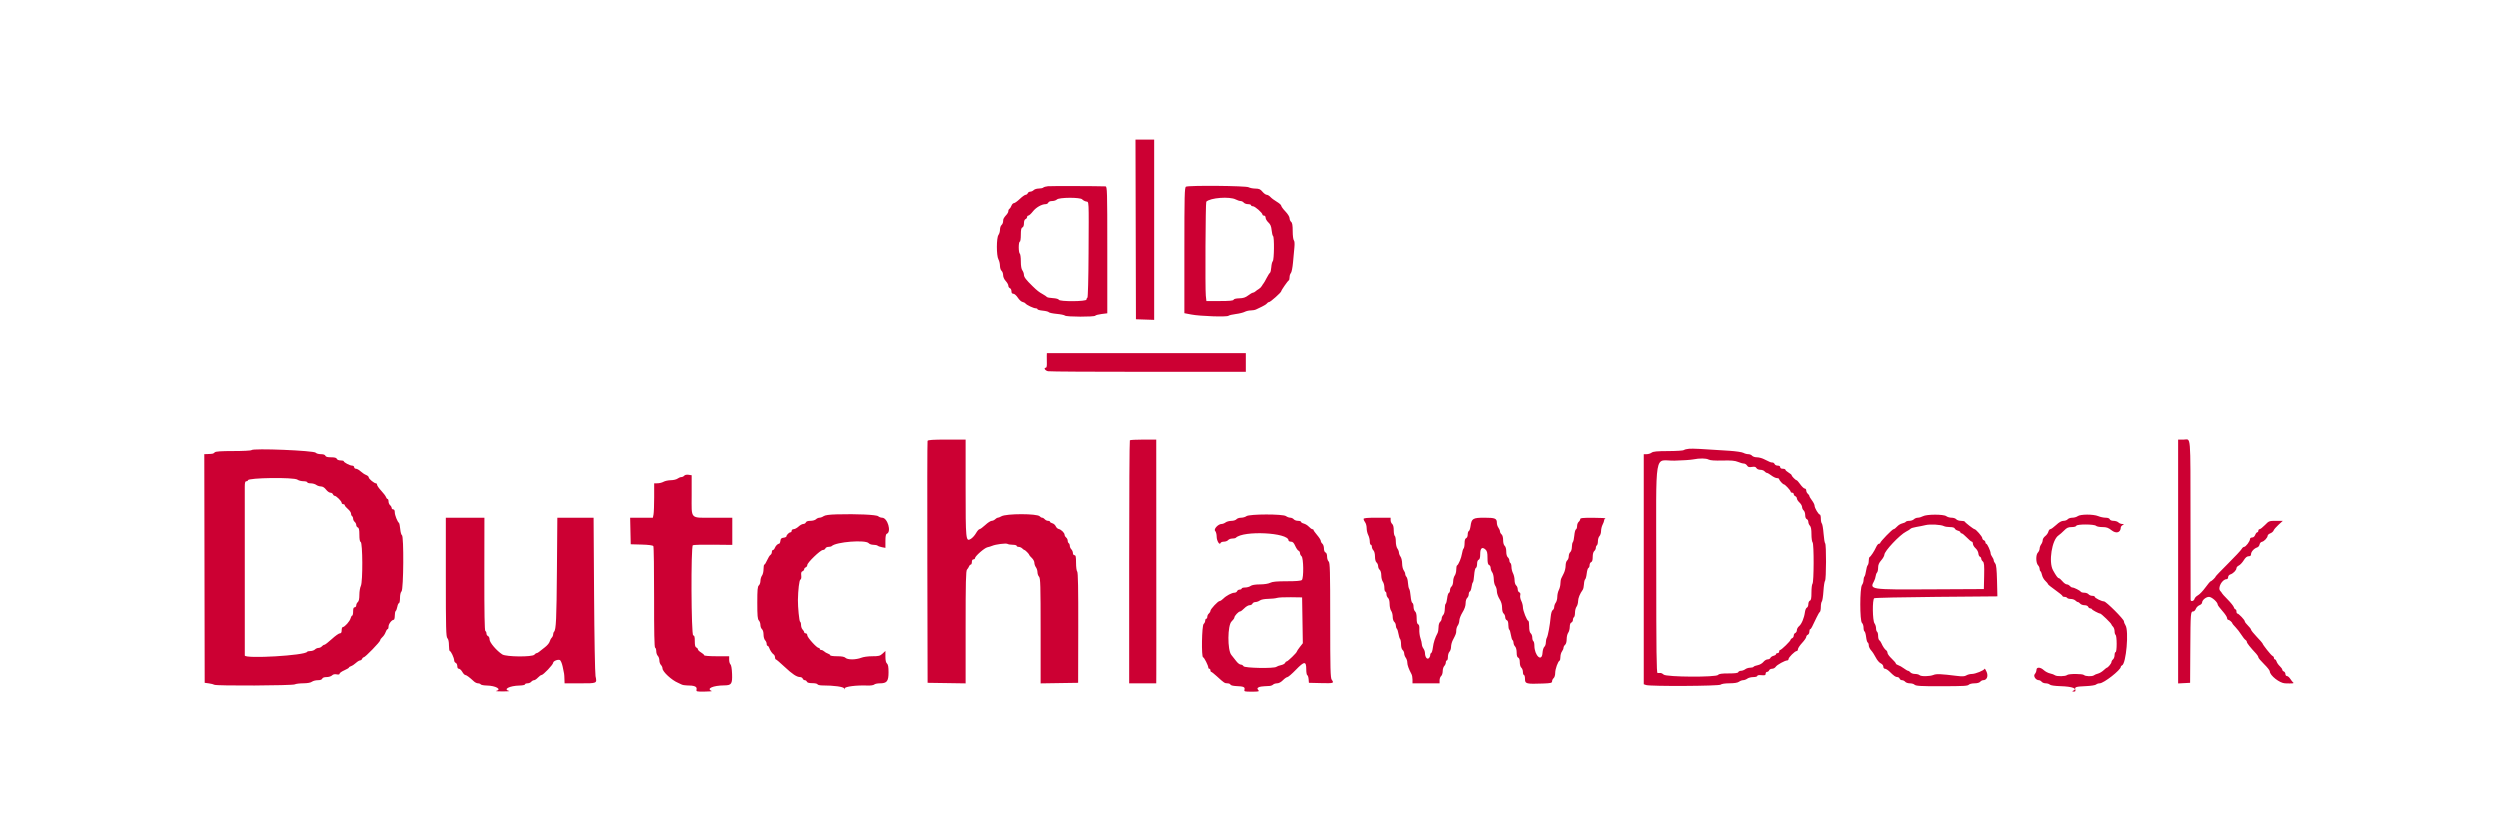 <svg xmlns="http://www.w3.org/2000/svg" viewBox="0, 0, 400,133.025">
    <g id="svgg">
        <path
            fill="#cc0033"
            d="M148.410 70.542 C 148.367 70.656,148.350 79.412,148.374 90.000 L 148.417 109.250 151.458 109.295 L 154.500 109.341 154.500 100.349 C 154.500 93.174,154.544 91.313,154.718 91.137 C 154.837 91.016,154.985 90.785,155.046 90.625 C 155.107 90.465,155.234 90.333,155.328 90.333 C 155.423 90.333,155.500 90.146,155.500 89.917 C 155.500 89.657,155.594 89.500,155.750 89.500 C 155.887 89.500,156.000 89.414,156.000 89.308 C 156.000 88.994,157.504 87.671,157.978 87.569 C 158.219 87.517,158.567 87.410,158.750 87.331 C 159.319 87.087,160.972 86.880,161.200 87.024 C 161.319 87.100,161.698 87.163,162.042 87.164 C 162.385 87.166,162.667 87.242,162.667 87.333 C 162.667 87.425,162.811 87.500,162.988 87.500 C 163.165 87.500,163.422 87.612,163.560 87.750 C 163.697 87.888,163.852 88.000,163.905 88.000 C 164.035 88.000,164.667 88.641,164.667 88.773 C 164.667 88.831,164.854 89.052,165.083 89.265 C 165.313 89.477,165.500 89.827,165.500 90.044 C 165.500 90.260,165.610 90.582,165.745 90.760 C 165.879 90.938,165.992 91.295,165.995 91.554 C 165.998 91.812,166.112 92.136,166.250 92.274 C 166.466 92.489,166.500 93.680,166.500 100.932 L 166.500 109.341 169.500 109.295 L 172.501 109.250 172.520 100.444 C 172.533 94.161,172.486 91.586,172.353 91.453 C 172.250 91.350,172.167 90.724,172.167 90.050 C 172.167 89.080,172.116 88.833,171.917 88.833 C 171.775 88.833,171.667 88.684,171.667 88.488 C 171.667 88.298,171.554 88.030,171.417 87.893 C 171.279 87.755,171.167 87.503,171.167 87.331 C 171.167 87.160,171.092 86.973,171.000 86.917 C 170.908 86.860,170.833 86.677,170.833 86.511 C 170.833 86.344,170.721 86.114,170.583 86.000 C 170.446 85.886,170.333 85.689,170.333 85.563 C 170.333 85.258,169.775 84.712,169.390 84.639 C 169.221 84.607,169.008 84.410,168.917 84.200 C 168.825 83.991,168.581 83.777,168.375 83.725 C 168.169 83.673,168.000 83.564,168.000 83.482 C 168.000 83.400,167.859 83.333,167.687 83.333 C 167.515 83.333,167.281 83.221,167.167 83.083 C 167.053 82.946,166.865 82.833,166.750 82.833 C 166.635 82.833,166.459 82.734,166.358 82.613 C 165.979 82.157,160.975 82.155,160.214 82.612 C 160.011 82.734,159.762 82.833,159.661 82.833 C 159.559 82.833,159.364 82.946,159.226 83.083 C 159.089 83.221,158.838 83.333,158.669 83.333 C 158.500 83.333,158.040 83.633,157.646 84.000 C 157.253 84.367,156.839 84.667,156.726 84.667 C 156.614 84.667,156.359 84.955,156.162 85.307 C 155.964 85.659,155.584 86.076,155.317 86.233 C 154.528 86.699,154.500 86.413,154.500 77.989 L 154.500 70.333 151.495 70.333 C 149.244 70.333,148.470 70.386,148.410 70.542 M40.239 72.018 C 40.188 72.100,38.891 72.167,37.357 72.167 C 35.347 72.167,34.508 72.225,34.358 72.375 C 34.128 72.605,34.084 72.616,33.260 72.646 L 32.686 72.667 32.718 90.958 L 32.750 109.250 33.417 109.339 C 33.783 109.388,34.181 109.489,34.301 109.563 C 34.620 109.761,46.792 109.700,47.168 109.499 C 47.338 109.408,47.952 109.331,48.531 109.328 C 49.191 109.325,49.704 109.231,49.907 109.078 C 50.085 108.943,50.508 108.833,50.847 108.833 C 51.242 108.833,51.499 108.743,51.560 108.583 C 51.621 108.425,51.877 108.333,52.257 108.333 C 52.587 108.333,52.977 108.214,53.123 108.068 C 53.298 107.892,53.547 107.834,53.861 107.897 C 54.174 107.960,54.334 107.923,54.335 107.787 C 54.336 107.675,54.673 107.435,55.085 107.254 C 55.497 107.073,55.833 106.872,55.833 106.807 C 55.833 106.742,55.986 106.641,56.172 106.582 C 56.358 106.523,56.707 106.292,56.946 106.070 C 57.186 105.848,57.486 105.667,57.613 105.667 C 57.740 105.667,57.887 105.554,57.940 105.417 C 57.992 105.279,58.108 105.167,58.197 105.167 C 58.432 105.167,60.833 102.689,60.833 102.446 C 60.833 102.333,60.989 102.108,61.178 101.945 C 61.368 101.783,61.600 101.429,61.695 101.158 C 61.789 100.888,61.934 100.667,62.016 100.667 C 62.099 100.667,62.167 100.479,62.167 100.250 C 62.167 99.836,62.681 99.167,63.000 99.167 C 63.092 99.167,63.167 98.871,63.167 98.510 C 63.167 98.149,63.233 97.812,63.314 97.762 C 63.396 97.711,63.512 97.407,63.572 97.085 C 63.632 96.763,63.753 96.500,63.841 96.500 C 63.928 96.500,64.000 96.130,64.000 95.679 C 64.000 95.171,64.095 94.762,64.250 94.607 C 64.571 94.287,64.630 85.738,64.312 85.632 C 64.209 85.597,64.086 85.160,64.039 84.660 C 63.992 84.159,63.902 83.712,63.839 83.667 C 63.589 83.485,63.167 82.422,63.167 81.974 C 63.167 81.664,63.080 81.500,62.917 81.500 C 62.779 81.500,62.667 81.397,62.667 81.270 C 62.667 81.144,62.554 80.947,62.417 80.833 C 62.279 80.719,62.167 80.448,62.167 80.230 C 62.167 80.012,62.097 79.833,62.011 79.833 C 61.926 79.833,61.813 79.699,61.761 79.534 C 61.708 79.369,61.366 78.913,60.999 78.520 C 60.633 78.127,60.333 77.699,60.333 77.569 C 60.333 77.440,60.255 77.333,60.160 77.333 C 59.870 77.333,59.000 76.619,59.000 76.381 C 59.000 76.259,58.810 76.086,58.579 75.998 C 58.347 75.910,57.954 75.649,57.705 75.419 C 57.457 75.189,57.121 75.000,56.960 75.000 C 56.799 75.000,56.667 74.887,56.667 74.750 C 56.667 74.612,56.523 74.500,56.347 74.500 C 55.986 74.500,55.003 73.983,55.001 73.792 C 55.000 73.723,54.773 73.667,54.495 73.667 C 54.199 73.667,53.950 73.563,53.894 73.417 C 53.826 73.241,53.553 73.167,52.977 73.167 C 52.401 73.167,52.128 73.092,52.060 72.917 C 51.998 72.756,51.741 72.667,51.336 72.667 C 50.990 72.667,50.620 72.561,50.513 72.432 C 50.225 72.086,40.441 71.691,40.239 72.018 M109.476 76.112 C 109.375 76.234,109.166 76.333,109.011 76.333 C 108.857 76.333,108.585 76.443,108.407 76.578 C 108.229 76.713,107.746 76.828,107.333 76.834 C 106.921 76.840,106.396 76.952,106.167 77.083 C 105.938 77.214,105.506 77.324,105.208 77.327 L 104.667 77.333 104.667 79.563 C 104.667 80.789,104.620 82.026,104.563 82.313 L 104.458 82.833 102.641 82.833 L 100.823 82.833 100.870 84.958 L 100.917 87.083 102.661 87.131 C 103.796 87.162,104.451 87.250,104.536 87.381 C 104.609 87.492,104.662 91.182,104.655 95.579 C 104.646 101.136,104.697 103.593,104.821 103.635 C 104.920 103.668,105.000 103.919,105.000 104.192 C 105.000 104.466,105.112 104.803,105.250 104.940 C 105.388 105.078,105.500 105.405,105.500 105.667 C 105.500 105.929,105.612 106.255,105.750 106.393 C 105.888 106.530,106.000 106.780,106.000 106.948 C 106.000 107.471,107.485 108.841,108.500 109.256 C 108.638 109.312,108.880 109.427,109.039 109.512 C 109.199 109.597,109.583 109.667,109.894 109.667 C 111.077 109.667,111.537 109.845,111.455 110.274 C 111.381 110.661,111.398 110.666,112.731 110.654 C 113.475 110.646,113.990 110.603,113.875 110.556 C 112.945 110.181,114.087 109.675,115.898 109.661 C 117.033 109.653,117.188 109.423,117.132 107.838 C 117.102 107.003,117.002 106.404,116.875 106.299 C 116.760 106.204,116.667 105.873,116.667 105.563 L 116.667 105.000 114.667 105.000 C 113.524 105.000,112.667 104.933,112.667 104.843 C 112.667 104.756,112.442 104.553,112.167 104.390 C 111.892 104.228,111.667 104.006,111.667 103.899 C 111.667 103.791,111.554 103.659,111.417 103.606 C 111.236 103.537,111.167 103.254,111.167 102.589 C 111.167 101.880,111.109 101.667,110.917 101.667 C 110.592 101.667,110.532 87.436,110.856 87.236 C 110.961 87.171,112.423 87.133,114.106 87.152 L 117.167 87.184 117.167 85.009 L 117.167 82.833 114.117 82.833 C 110.323 82.833,110.667 83.191,110.667 79.236 L 110.667 76.038 110.164 75.964 C 109.866 75.920,109.585 75.981,109.476 76.112 M47.593 76.745 C 47.771 76.879,48.198 76.992,48.542 76.995 C 48.885 76.998,49.167 77.075,49.167 77.167 C 49.167 77.258,49.415 77.333,49.718 77.333 C 50.021 77.333,50.415 77.443,50.593 77.578 C 50.771 77.713,51.112 77.825,51.350 77.828 C 51.631 77.831,51.918 78.009,52.167 78.333 C 52.377 78.608,52.691 78.833,52.863 78.833 C 53.036 78.833,53.220 78.946,53.273 79.083 C 53.326 79.221,53.451 79.333,53.550 79.333 C 53.811 79.333,54.667 80.188,54.667 80.448 C 54.667 80.568,54.779 80.667,54.917 80.667 C 55.054 80.667,55.167 80.747,55.167 80.844 C 55.167 80.942,55.392 81.211,55.667 81.442 C 55.942 81.674,56.167 82.002,56.167 82.172 C 56.167 82.341,56.242 82.527,56.333 82.583 C 56.425 82.640,56.500 82.823,56.500 82.989 C 56.500 83.156,56.612 83.386,56.750 83.500 C 56.887 83.614,57.000 83.840,57.000 84.003 C 57.000 84.165,57.112 84.341,57.250 84.394 C 57.436 84.465,57.500 84.763,57.500 85.564 C 57.500 86.276,57.570 86.662,57.708 86.708 C 58.034 86.817,58.062 93.083,57.740 93.734 C 57.608 94.000,57.500 94.647,57.500 95.172 C 57.500 95.817,57.419 96.193,57.250 96.333 C 57.112 96.447,57.000 96.682,57.000 96.854 C 57.000 97.026,56.887 97.167,56.750 97.167 C 56.569 97.167,56.500 97.352,56.500 97.833 C 56.500 98.200,56.433 98.500,56.351 98.500 C 56.270 98.500,56.153 98.697,56.093 98.938 C 55.976 99.404,55.146 100.333,54.846 100.333 C 54.747 100.333,54.667 100.558,54.667 100.833 C 54.667 101.198,54.588 101.334,54.375 101.335 C 54.215 101.335,53.635 101.748,53.087 102.251 C 52.539 102.755,52.004 103.167,51.899 103.167 C 51.794 103.167,51.614 103.279,51.500 103.417 C 51.386 103.554,51.146 103.667,50.968 103.667 C 50.789 103.667,50.530 103.779,50.393 103.917 C 50.255 104.054,49.929 104.167,49.669 104.167 C 49.408 104.167,49.169 104.223,49.139 104.292 C 48.880 104.874,39.167 105.442,39.167 104.875 C 39.164 102.520,39.162 78.482,39.164 77.875 C 39.166 77.210,39.227 77.000,39.417 77.000 C 39.554 77.000,39.667 76.930,39.667 76.846 C 39.667 76.432,47.055 76.338,47.593 76.745 M133.853 82.298 C 132.670 82.330,132.012 82.423,131.774 82.589 C 131.583 82.724,131.287 82.833,131.118 82.833 C 130.948 82.833,130.697 82.946,130.560 83.083 C 130.422 83.221,130.023 83.333,129.673 83.333 C 129.260 83.333,129.002 83.421,128.940 83.583 C 128.887 83.721,128.702 83.833,128.530 83.833 C 128.357 83.833,128.013 84.021,127.766 84.250 C 127.518 84.479,127.170 84.667,126.991 84.667 C 126.813 84.667,126.667 84.779,126.667 84.917 C 126.667 85.054,126.586 85.167,126.488 85.167 C 126.263 85.167,125.833 85.589,125.833 85.810 C 125.833 85.902,125.627 86.002,125.375 86.031 C 125.015 86.072,124.905 86.182,124.864 86.542 C 124.835 86.794,124.736 87.000,124.644 87.000 C 124.425 87.000,124.093 87.341,123.954 87.708 C 123.893 87.869,123.766 88.000,123.672 88.000 C 123.577 88.000,123.500 88.146,123.500 88.325 C 123.500 88.504,123.399 88.710,123.276 88.783 C 123.153 88.857,122.914 89.235,122.744 89.625 C 122.575 90.015,122.375 90.333,122.301 90.333 C 122.227 90.333,122.167 90.656,122.167 91.051 C 122.167 91.446,122.057 91.915,121.922 92.093 C 121.787 92.271,121.675 92.651,121.672 92.938 C 121.669 93.225,121.554 93.553,121.417 93.667 C 121.214 93.835,121.167 94.364,121.167 96.449 C 121.167 98.515,121.216 99.073,121.417 99.274 C 121.554 99.411,121.667 99.734,121.667 99.991 C 121.667 100.249,121.779 100.553,121.917 100.667 C 122.062 100.787,122.167 101.151,122.167 101.532 C 122.167 101.895,122.279 102.303,122.417 102.440 C 122.554 102.578,122.667 102.835,122.667 103.012 C 122.667 103.189,122.733 103.333,122.814 103.333 C 122.895 103.333,123.005 103.465,123.059 103.625 C 123.198 104.040,123.548 104.561,123.792 104.717 C 123.906 104.790,124.000 104.996,124.000 105.175 C 124.000 105.354,124.059 105.500,124.132 105.500 C 124.205 105.500,124.823 106.026,125.507 106.670 C 126.785 107.873,127.484 108.333,128.031 108.333 C 128.203 108.333,128.387 108.446,128.440 108.583 C 128.492 108.721,128.642 108.833,128.773 108.833 C 128.904 108.833,129.051 108.940,129.101 109.069 C 129.161 109.226,129.452 109.306,129.966 109.306 C 130.392 109.306,130.768 109.387,130.801 109.486 C 130.834 109.585,131.174 109.667,131.556 109.668 C 133.436 109.670,134.985 109.883,135.056 110.149 C 135.121 110.391,135.130 110.390,135.147 110.145 C 135.168 109.849,137.023 109.615,138.798 109.685 C 139.292 109.705,139.765 109.635,139.873 109.527 C 139.980 109.420,140.388 109.333,140.781 109.333 C 141.906 109.333,142.167 109.000,142.167 107.567 C 142.167 106.710,142.096 106.316,141.917 106.167 C 141.751 106.029,141.667 105.656,141.667 105.056 L 141.667 104.153 141.210 104.577 C 140.810 104.948,140.607 105.000,139.564 105.000 C 138.883 105.000,138.118 105.107,137.776 105.250 C 137.447 105.388,136.805 105.500,136.351 105.500 C 135.838 105.500,135.429 105.405,135.274 105.250 C 135.102 105.079,134.680 105.000,133.929 105.000 C 133.326 105.000,132.833 104.930,132.833 104.845 C 132.833 104.759,132.668 104.637,132.466 104.573 C 132.264 104.508,131.996 104.353,131.871 104.228 C 131.745 104.103,131.536 104.000,131.405 104.000 C 131.274 104.000,131.167 103.925,131.167 103.833 C 131.167 103.742,131.085 103.667,130.985 103.667 C 130.679 103.667,129.167 101.990,129.167 101.651 C 129.167 101.476,129.054 101.333,128.917 101.333 C 128.779 101.333,128.667 101.253,128.667 101.155 C 128.667 101.057,128.554 100.864,128.417 100.726 C 128.279 100.589,128.167 100.263,128.167 100.002 C 128.167 99.741,128.098 99.503,128.015 99.472 C 127.881 99.423,127.651 97.123,127.667 96.000 C 127.690 94.412,127.885 92.803,128.062 92.735 C 128.187 92.687,128.239 92.435,128.198 92.080 C 128.149 91.660,128.204 91.475,128.399 91.401 C 128.546 91.344,128.667 91.201,128.667 91.083 C 128.667 90.965,128.779 90.826,128.917 90.773 C 129.054 90.720,129.167 90.552,129.167 90.400 C 129.167 90.023,131.263 88.000,131.653 88.000 C 131.824 88.000,132.008 87.888,132.060 87.750 C 132.113 87.612,132.334 87.500,132.550 87.500 C 132.767 87.500,132.998 87.447,133.063 87.381 C 133.749 86.695,138.507 86.323,139.000 86.917 C 139.114 87.054,139.446 87.167,139.737 87.167 C 140.028 87.167,140.338 87.232,140.425 87.311 C 140.512 87.391,140.827 87.501,141.125 87.557 L 141.667 87.658 141.667 86.574 C 141.667 85.818,141.735 85.463,141.891 85.403 C 142.673 85.104,142.007 82.833,141.138 82.833 C 140.939 82.833,140.658 82.729,140.513 82.601 C 140.228 82.350,137.110 82.208,133.853 82.298 M71.333 92.345 C 71.333 100.578,71.367 101.891,71.583 102.107 C 71.744 102.268,71.833 102.680,71.833 103.262 C 71.833 103.760,71.894 104.167,71.969 104.167 C 72.151 104.167,72.667 105.266,72.667 105.654 C 72.667 105.825,72.779 106.008,72.917 106.060 C 73.054 106.113,73.167 106.346,73.167 106.578 C 73.167 106.848,73.260 107.000,73.424 107.000 C 73.566 107.000,73.810 107.225,73.966 107.499 C 74.122 107.773,74.337 107.998,74.444 107.999 C 74.626 108.000,75.116 108.363,75.851 109.042 C 76.025 109.202,76.312 109.333,76.490 109.333 C 76.668 109.333,76.860 109.408,76.917 109.500 C 76.973 109.592,77.409 109.674,77.885 109.683 C 79.326 109.711,80.347 110.301,79.385 110.550 C 79.219 110.593,79.683 110.628,80.417 110.628 C 81.150 110.628,81.614 110.593,81.449 110.550 C 80.439 110.288,81.537 109.722,83.125 109.686 C 83.606 109.676,84.000 109.592,84.000 109.500 C 84.000 109.408,84.178 109.333,84.396 109.333 C 84.614 109.333,84.886 109.221,85.000 109.083 C 85.114 108.946,85.314 108.833,85.445 108.833 C 85.576 108.833,85.856 108.646,86.069 108.417 C 86.281 108.188,86.544 108.000,86.654 108.000 C 86.924 108.000,88.500 106.338,88.500 106.053 C 88.500 105.779,89.232 105.472,89.573 105.602 C 89.707 105.654,89.908 106.120,90.021 106.639 C 90.288 107.867,90.279 107.804,90.308 108.625 L 90.333 109.333 92.819 109.333 C 95.586 109.333,95.524 109.363,95.283 108.177 C 95.198 107.759,95.094 101.885,95.052 95.125 L 94.975 82.833 92.074 82.833 L 89.173 82.833 89.109 91.125 C 89.047 99.115,88.972 100.734,88.650 101.075 C 88.567 101.162,88.500 101.363,88.500 101.521 C 88.500 101.680,88.400 101.909,88.278 102.031 C 88.156 102.153,88.005 102.440,87.942 102.668 C 87.879 102.897,87.527 103.308,87.159 103.583 C 86.792 103.858,86.386 104.177,86.257 104.292 C 86.129 104.406,85.953 104.500,85.866 104.500 C 85.779 104.500,85.614 104.612,85.500 104.750 C 85.174 105.143,80.992 105.109,80.369 104.709 C 79.464 104.126,78.333 102.802,78.333 102.325 C 78.333 102.073,78.221 101.826,78.083 101.773 C 77.946 101.720,77.833 101.531,77.833 101.352 C 77.833 101.174,77.754 101.001,77.658 100.969 C 77.537 100.929,77.486 98.068,77.494 91.872 L 77.506 82.833 74.420 82.833 L 71.333 82.833 71.333 92.345 "
        ></path>
        <path
            fill="#cc0033"
            d="M181.715 36.708 L 181.750 51.083 183.208 51.131 L 184.667 51.180 184.667 36.756 L 184.667 22.333 183.173 22.333 L 181.679 22.333 181.715 36.708 M167.667 29.797 C 167.346 29.830,167.012 29.927,166.925 30.012 C 166.838 30.097,166.514 30.167,166.205 30.167 C 165.896 30.167,165.530 30.279,165.393 30.417 C 165.255 30.554,165.006 30.667,164.839 30.667 C 164.672 30.667,164.492 30.779,164.440 30.917 C 164.387 31.054,164.235 31.167,164.102 31.167 C 163.969 31.167,163.548 31.467,163.167 31.833 C 162.785 32.200,162.365 32.500,162.232 32.500 C 162.100 32.500,161.923 32.680,161.839 32.900 C 161.756 33.121,161.608 33.350,161.510 33.410 C 161.413 33.470,161.333 33.633,161.333 33.772 C 161.333 33.910,161.240 34.128,161.125 34.256 C 160.586 34.857,160.500 35.013,160.500 35.389 C 160.500 35.611,160.387 35.886,160.250 36.000 C 160.112 36.114,160.000 36.446,160.000 36.739 C 160.000 37.031,159.890 37.415,159.755 37.593 C 159.419 38.038,159.415 40.914,159.750 41.500 C 159.881 41.729,159.991 42.189,159.994 42.521 C 159.997 42.854,160.112 43.219,160.250 43.333 C 160.387 43.447,160.500 43.760,160.500 44.028 C 160.500 44.316,160.670 44.698,160.917 44.964 C 161.146 45.211,161.333 45.548,161.333 45.712 C 161.333 45.876,161.446 46.054,161.583 46.106 C 161.721 46.159,161.833 46.382,161.833 46.601 C 161.833 46.877,161.928 47.000,162.139 47.000 C 162.308 47.000,162.623 47.277,162.847 47.623 C 163.069 47.965,163.400 48.272,163.583 48.303 C 163.767 48.335,163.992 48.452,164.083 48.563 C 164.300 48.824,165.390 49.333,165.734 49.333 C 165.880 49.333,166.000 49.399,166.000 49.479 C 166.000 49.559,166.383 49.661,166.851 49.706 C 167.319 49.751,167.750 49.862,167.809 49.952 C 167.868 50.042,168.436 50.163,169.072 50.221 C 169.707 50.279,170.303 50.403,170.397 50.497 C 170.611 50.711,175.111 50.725,175.243 50.512 C 175.295 50.426,175.750 50.305,176.253 50.242 L 177.167 50.128 177.167 39.981 C 177.167 30.432,177.149 29.833,176.875 29.821 C 175.595 29.769,168.126 29.749,167.667 29.797 M189.754 29.874 C 189.531 29.999,189.500 31.234,189.500 40.064 L 189.500 50.112 190.625 50.326 C 192.051 50.597,196.294 50.740,196.555 50.525 C 196.662 50.437,197.192 50.311,197.732 50.244 C 198.272 50.177,198.910 50.020,199.149 49.896 C 199.388 49.771,199.828 49.668,200.127 49.668 C 200.426 49.667,200.801 49.600,200.961 49.518 C 201.120 49.437,201.550 49.231,201.917 49.060 C 202.283 48.890,202.643 48.656,202.717 48.542 C 202.790 48.427,202.940 48.333,203.050 48.332 C 203.272 48.331,205.000 46.791,205.000 46.595 C 205.000 46.434,206.046 44.933,206.208 44.861 C 206.277 44.831,206.333 44.602,206.333 44.353 C 206.333 44.104,206.427 43.806,206.542 43.692 C 206.656 43.578,206.808 42.831,206.878 42.034 C 206.949 41.236,207.050 40.144,207.102 39.607 C 207.162 38.997,207.130 38.563,207.016 38.449 C 206.915 38.349,206.833 37.691,206.833 36.987 C 206.833 36.053,206.766 35.651,206.583 35.500 C 206.446 35.386,206.333 35.120,206.333 34.910 C 206.333 34.690,206.049 34.232,205.667 33.833 C 205.300 33.452,205.000 33.040,205.000 32.919 C 205.000 32.798,204.681 32.511,204.291 32.283 C 203.902 32.055,203.440 31.710,203.266 31.517 C 203.091 31.324,202.825 31.167,202.675 31.167 C 202.524 31.167,202.217 30.945,201.992 30.674 C 201.657 30.270,201.453 30.180,200.864 30.174 C 200.468 30.170,199.981 30.075,199.781 29.962 C 199.352 29.721,190.172 29.641,189.754 29.874 M173.153 31.900 C 173.260 32.029,173.531 32.180,173.757 32.237 C 174.253 32.361,174.215 31.589,174.170 40.583 C 174.150 44.579,174.071 47.607,173.984 47.639 C 173.901 47.669,173.833 47.801,173.833 47.931 C 173.833 48.254,169.534 48.281,169.409 47.958 C 169.362 47.839,168.959 47.729,168.461 47.701 C 167.984 47.673,167.554 47.593,167.505 47.521 C 167.456 47.450,167.159 47.247,166.844 47.071 C 166.228 46.725,165.945 46.504,165.217 45.795 C 164.163 44.769,163.833 44.335,163.828 43.969 C 163.825 43.757,163.713 43.438,163.578 43.260 C 163.419 43.050,163.333 42.542,163.333 41.811 C 163.333 41.193,163.258 40.640,163.167 40.583 C 163.075 40.527,163.000 40.072,163.000 39.573 C 163.000 39.075,163.075 38.667,163.167 38.667 C 163.261 38.667,163.333 38.193,163.333 37.578 C 163.333 36.764,163.396 36.465,163.583 36.394 C 163.738 36.334,163.833 36.081,163.833 35.727 C 163.833 35.373,163.928 35.120,164.083 35.060 C 164.221 35.008,164.333 34.860,164.333 34.732 C 164.333 34.604,164.427 34.497,164.542 34.492 C 164.656 34.488,164.975 34.196,165.250 33.844 C 165.758 33.192,166.668 32.667,167.288 32.667 C 167.477 32.667,167.674 32.554,167.727 32.417 C 167.784 32.269,168.034 32.167,168.340 32.167 C 168.624 32.167,168.970 32.054,169.107 31.917 C 169.456 31.568,172.866 31.554,173.153 31.900 M197.727 31.918 C 197.990 32.055,198.337 32.167,198.499 32.167 C 198.660 32.167,198.886 32.279,199.000 32.417 C 199.114 32.554,199.423 32.667,199.687 32.667 C 199.951 32.667,200.167 32.742,200.167 32.833 C 200.167 32.925,200.305 33.000,200.474 33.000 C 200.793 33.000,202.000 34.061,202.000 34.341 C 202.000 34.429,202.112 34.500,202.250 34.500 C 202.391 34.500,202.500 34.649,202.500 34.841 C 202.500 35.029,202.699 35.367,202.941 35.591 C 203.272 35.898,203.402 36.210,203.463 36.837 C 203.507 37.297,203.608 37.714,203.688 37.763 C 203.907 37.899,203.869 41.564,203.646 41.787 C 203.543 41.890,203.435 42.329,203.406 42.763 C 203.377 43.196,203.282 43.596,203.195 43.651 C 203.108 43.705,202.864 44.087,202.652 44.500 C 202.441 44.913,202.226 45.288,202.176 45.333 C 202.125 45.379,202.003 45.562,201.906 45.739 C 201.808 45.916,201.586 46.141,201.413 46.239 C 201.239 46.337,200.995 46.510,200.870 46.625 C 200.745 46.740,200.562 46.833,200.462 46.833 C 200.363 46.833,200.022 47.031,199.705 47.273 C 199.272 47.603,198.921 47.717,198.287 47.731 C 197.776 47.743,197.417 47.832,197.375 47.958 C 197.324 48.111,196.729 48.167,195.165 48.167 L 193.024 48.167 192.930 47.292 C 192.814 46.213,192.883 32.395,193.004 32.273 C 193.639 31.639,196.744 31.405,197.727 31.918 M167.485 56.958 C 167.476 57.210,167.482 57.735,167.497 58.125 C 167.513 58.537,167.450 58.833,167.346 58.833 C 166.927 58.833,167.212 59.301,167.688 59.396 C 167.975 59.453,175.213 59.496,183.772 59.491 L 199.333 59.483 199.333 57.991 L 199.333 56.500 183.417 56.500 L 167.500 56.500 167.485 56.958 M180.778 70.444 C 180.717 70.506,180.667 79.281,180.667 89.944 L 180.667 109.333 182.833 109.333 L 185.000 109.333 185.008 107.792 C 185.012 106.944,185.014 104.638,185.013 102.667 C 185.012 100.696,185.009 92.615,185.006 84.708 L 185.000 70.333 182.944 70.333 C 181.814 70.333,180.839 70.383,180.778 70.444 M348.500 89.842 L 348.500 109.350 349.458 109.300 L 350.417 109.250 350.450 103.768 C 350.484 98.019,350.499 97.833,350.916 97.833 C 351.058 97.833,351.247 97.644,351.334 97.414 C 351.422 97.183,351.683 96.922,351.914 96.834 C 352.144 96.747,352.333 96.561,352.333 96.421 C 352.333 96.018,352.958 95.500,353.443 95.500 C 353.882 95.500,354.833 96.348,354.833 96.739 C 354.833 96.838,355.170 97.293,355.581 97.751 C 355.992 98.209,356.329 98.715,356.331 98.875 C 356.332 99.035,356.414 99.167,356.512 99.167 C 356.696 99.167,357.167 99.573,357.167 99.732 C 357.167 99.782,357.394 100.054,357.671 100.338 C 357.948 100.622,358.372 101.168,358.612 101.552 C 358.852 101.936,359.150 102.310,359.274 102.383 C 359.398 102.457,359.500 102.607,359.500 102.717 C 359.500 102.896,360.049 103.588,361.000 104.607 C 361.184 104.803,361.333 105.053,361.333 105.163 C 361.333 105.273,361.746 105.765,362.250 106.257 C 362.754 106.749,363.167 107.271,363.167 107.417 C 363.167 108.065,364.743 109.305,365.604 109.335 C 366.788 109.376,367.106 109.345,366.913 109.206 C 366.819 109.138,366.611 108.877,366.451 108.625 C 366.290 108.373,366.048 108.167,365.913 108.167 C 365.777 108.167,365.667 108.025,365.667 107.851 C 365.667 107.678,365.554 107.492,365.417 107.440 C 365.279 107.387,365.167 107.256,365.167 107.149 C 365.167 107.042,364.988 106.789,364.769 106.587 C 364.551 106.384,364.321 106.057,364.258 105.859 C 364.196 105.662,364.074 105.500,363.989 105.500 C 363.903 105.500,363.833 105.396,363.833 105.268 C 363.833 105.140,363.727 104.995,363.596 104.945 C 363.381 104.862,362.000 103.123,362.000 102.935 C 362.000 102.892,361.587 102.423,361.083 101.894 C 360.579 101.365,360.167 100.849,360.167 100.748 C 360.167 100.646,359.942 100.347,359.667 100.083 C 359.392 99.820,359.167 99.520,359.167 99.417 C 359.167 99.195,358.191 98.167,357.980 98.167 C 357.899 98.167,357.833 98.017,357.833 97.833 C 357.833 97.650,357.763 97.500,357.678 97.500 C 357.592 97.500,357.472 97.343,357.411 97.150 C 357.350 96.958,356.895 96.392,356.400 95.893 C 355.905 95.394,355.500 94.946,355.500 94.897 C 355.500 94.849,355.387 94.697,355.250 94.560 C 354.774 94.083,355.537 92.667,356.270 92.667 C 356.396 92.667,356.500 92.522,356.500 92.345 C 356.500 92.164,356.653 91.974,356.850 91.911 C 357.308 91.766,357.833 91.233,357.833 90.913 C 357.833 90.774,358.002 90.581,358.208 90.485 C 358.415 90.390,358.767 90.016,358.992 89.656 C 359.275 89.201,359.518 89.000,359.784 89.000 C 360.056 89.000,360.167 88.903,360.167 88.667 C 360.167 88.281,360.649 87.748,361.140 87.592 C 361.326 87.533,361.502 87.320,361.531 87.119 C 361.560 86.916,361.726 86.726,361.904 86.692 C 362.264 86.624,362.819 86.030,362.828 85.704 C 362.831 85.587,363.023 85.420,363.254 85.332 C 363.486 85.244,363.722 85.039,363.778 84.878 C 363.835 84.716,364.189 84.302,364.566 83.959 L 365.250 83.334 364.147 83.334 C 363.078 83.333,363.023 83.354,362.397 84.000 C 362.041 84.366,361.656 84.666,361.542 84.667 C 361.427 84.667,361.333 84.779,361.333 84.917 C 361.333 85.054,361.256 85.167,361.163 85.167 C 361.069 85.167,360.920 85.354,360.833 85.583 C 360.736 85.838,360.544 86.000,360.337 86.000 C 360.145 86.000,360.000 86.110,360.000 86.257 C 360.000 86.605,359.322 87.500,359.058 87.500 C 358.941 87.500,358.761 87.657,358.659 87.848 C 358.556 88.040,357.579 89.086,356.486 90.174 C 355.394 91.261,354.500 92.192,354.500 92.242 C 354.500 92.377,353.854 92.999,353.708 93.005 C 353.640 93.008,353.257 93.460,352.857 94.010 C 352.458 94.560,351.924 95.117,351.670 95.248 C 351.417 95.379,351.169 95.640,351.120 95.827 C 351.024 96.192,350.501 96.303,350.499 95.958 C 350.498 95.844,350.491 90.162,350.482 83.333 C 350.464 68.986,350.575 70.333,349.405 70.333 L 348.500 70.333 348.500 89.842 M270.250 71.803 C 269.883 71.832,269.512 71.926,269.425 72.011 C 269.338 72.097,268.213 72.169,266.925 72.172 C 265.130 72.176,264.508 72.234,264.260 72.422 C 264.082 72.557,263.726 72.667,263.468 72.667 L 263.000 72.667 263.000 91.072 L 263.000 109.478 263.375 109.605 C 264.054 109.836,275.054 109.778,275.304 109.542 C 275.436 109.416,275.999 109.331,276.720 109.328 C 277.507 109.325,278.027 109.239,278.240 109.078 C 278.418 108.943,278.718 108.831,278.907 108.828 C 279.096 108.825,279.396 108.713,279.574 108.578 C 279.751 108.443,280.183 108.333,280.532 108.333 C 280.884 108.333,281.167 108.251,281.167 108.149 C 281.167 108.035,281.419 107.989,281.833 108.029 C 282.385 108.081,282.500 108.041,282.500 107.796 C 282.500 107.633,282.604 107.500,282.732 107.500 C 282.860 107.500,283.008 107.388,283.060 107.250 C 283.113 107.112,283.328 107.000,283.538 107.000 C 283.748 107.000,284.008 106.859,284.115 106.687 C 284.311 106.374,285.596 105.667,285.969 105.667 C 286.078 105.667,286.167 105.569,286.167 105.449 C 286.167 105.180,287.193 104.167,287.466 104.167 C 287.576 104.167,287.668 104.035,287.669 103.875 C 287.670 103.715,287.970 103.261,288.335 102.868 C 288.701 102.474,289.000 102.041,289.000 101.904 C 289.000 101.768,289.112 101.613,289.250 101.560 C 289.387 101.508,289.500 101.285,289.500 101.066 C 289.500 100.846,289.558 100.667,289.629 100.667 C 289.756 100.667,289.929 100.350,290.653 98.795 C 290.855 98.362,291.090 97.964,291.176 97.911 C 291.263 97.857,291.333 97.496,291.333 97.107 C 291.333 96.718,291.406 96.328,291.494 96.239 C 291.582 96.151,291.698 95.406,291.750 94.583 C 291.803 93.760,291.918 93.015,292.007 92.927 C 292.205 92.729,292.222 87.054,292.025 86.932 C 291.947 86.884,291.833 86.188,291.771 85.385 C 291.709 84.582,291.586 83.852,291.496 83.763 C 291.407 83.673,291.333 83.315,291.333 82.967 C 291.333 82.618,291.264 82.333,291.180 82.333 C 290.966 82.333,290.333 81.273,290.333 80.913 C 290.333 80.749,290.146 80.369,289.917 80.069 C 289.688 79.768,289.500 79.451,289.500 79.365 C 289.500 79.278,289.387 79.114,289.250 79.000 C 289.112 78.886,289.000 78.652,289.000 78.480 C 289.000 78.307,288.892 78.167,288.761 78.167 C 288.629 78.167,288.311 77.868,288.052 77.504 C 287.794 77.139,287.527 76.839,287.458 76.837 C 287.291 76.832,286.667 76.201,286.667 76.036 C 286.667 75.964,286.442 75.772,286.167 75.610 C 285.892 75.447,285.667 75.244,285.667 75.157 C 285.667 75.071,285.479 75.000,285.250 75.000 C 284.991 75.000,284.833 74.906,284.833 74.750 C 284.833 74.597,284.678 74.500,284.434 74.500 C 284.215 74.500,283.992 74.387,283.940 74.250 C 283.887 74.112,283.728 74.000,283.586 74.000 C 283.327 74.000,283.208 73.953,282.195 73.445 C 281.889 73.292,281.392 73.167,281.090 73.167 C 280.788 73.167,280.447 73.054,280.333 72.917 C 280.219 72.779,279.943 72.667,279.719 72.667 C 279.495 72.667,279.148 72.573,278.947 72.458 C 278.747 72.344,277.758 72.195,276.750 72.127 C 272.080 71.814,270.870 71.754,270.250 71.803 M273.386 73.533 C 273.623 73.663,274.392 73.716,275.595 73.685 C 276.989 73.649,277.596 73.702,278.074 73.902 C 278.422 74.048,278.848 74.167,279.019 74.167 C 279.190 74.167,279.420 74.310,279.529 74.485 C 279.684 74.733,279.853 74.782,280.301 74.709 C 280.730 74.640,280.914 74.686,281.029 74.891 C 281.116 75.046,281.390 75.167,281.655 75.167 C 281.914 75.167,282.219 75.279,282.333 75.417 C 282.447 75.554,282.618 75.667,282.713 75.667 C 282.808 75.667,283.131 75.854,283.431 76.083 C 283.732 76.313,284.133 76.500,284.322 76.500 C 284.512 76.500,284.667 76.575,284.667 76.667 C 284.667 76.844,285.267 77.500,285.429 77.500 C 285.601 77.500,286.500 78.469,286.500 78.654 C 286.500 78.753,286.612 78.833,286.750 78.833 C 286.887 78.833,287.000 78.938,287.000 79.066 C 287.000 79.193,287.112 79.341,287.250 79.394 C 287.387 79.446,287.500 79.608,287.500 79.753 C 287.500 79.897,287.688 80.190,287.917 80.402 C 288.146 80.614,288.333 80.939,288.333 81.124 C 288.333 81.308,288.446 81.553,288.583 81.667 C 288.721 81.781,288.833 82.119,288.833 82.419 C 288.833 82.750,288.932 83.002,289.083 83.060 C 289.221 83.113,289.333 83.314,289.333 83.507 C 289.333 83.699,289.446 83.970,289.583 84.107 C 289.756 84.280,289.833 84.704,289.833 85.479 C 289.833 86.095,289.915 86.682,290.015 86.782 C 290.248 87.015,290.231 93.169,289.997 93.403 C 289.907 93.493,289.833 94.117,289.833 94.789 C 289.833 95.721,289.774 96.033,289.583 96.106 C 289.444 96.160,289.333 96.408,289.333 96.667 C 289.333 96.922,289.229 97.171,289.102 97.220 C 288.975 97.269,288.833 97.595,288.788 97.946 C 288.667 98.873,288.255 99.859,287.852 100.185 C 287.658 100.342,287.500 100.629,287.500 100.824 C 287.500 101.018,287.387 101.220,287.250 101.273 C 287.112 101.326,287.000 101.513,287.000 101.690 C 287.000 101.866,286.887 102.054,286.750 102.106 C 286.612 102.159,286.500 102.272,286.500 102.357 C 286.500 102.555,285.020 104.000,284.818 104.000 C 284.735 104.000,284.667 104.112,284.667 104.250 C 284.667 104.388,284.554 104.500,284.417 104.500 C 284.279 104.500,284.167 104.574,284.167 104.663 C 284.167 104.753,283.985 104.873,283.762 104.929 C 283.540 104.984,283.317 105.136,283.267 105.265 C 283.218 105.394,283.017 105.500,282.821 105.500 C 282.625 105.500,282.319 105.685,282.142 105.910 C 281.963 106.138,281.561 106.369,281.241 106.429 C 280.923 106.489,280.622 106.604,280.572 106.686 C 280.521 106.767,280.274 106.833,280.022 106.833 C 279.770 106.833,279.418 106.943,279.240 107.078 C 279.062 107.213,278.754 107.325,278.556 107.328 C 278.357 107.331,278.163 107.427,278.125 107.542 C 278.076 107.688,277.610 107.750,276.569 107.749 C 275.477 107.748,275.034 107.811,274.897 107.987 C 274.589 108.383,266.631 108.337,266.188 107.936 C 266.011 107.776,265.765 107.658,265.641 107.675 C 265.518 107.692,265.323 107.697,265.208 107.686 C 265.043 107.671,265.000 104.217,265.000 91.026 C 265.000 71.378,264.593 73.785,267.928 73.704 C 269.157 73.674,270.483 73.587,270.873 73.510 C 271.939 73.300,272.978 73.309,273.386 73.533 M199.426 82.589 C 199.249 82.723,198.864 82.833,198.572 82.833 C 198.280 82.833,197.947 82.946,197.833 83.083 C 197.719 83.221,197.354 83.336,197.021 83.339 C 196.689 83.342,196.271 83.454,196.093 83.589 C 195.915 83.723,195.633 83.833,195.467 83.833 C 194.917 83.833,194.141 84.665,194.425 84.949 C 194.558 85.082,194.667 85.490,194.667 85.857 C 194.667 86.532,195.146 87.311,195.292 86.874 C 195.330 86.760,195.571 86.667,195.827 86.667 C 196.083 86.667,196.386 86.554,196.500 86.417 C 196.614 86.279,196.911 86.167,197.159 86.167 C 197.408 86.167,197.665 86.113,197.730 86.048 C 198.923 84.854,206.138 85.206,206.163 86.458 C 206.165 86.573,206.340 86.667,206.551 86.667 C 206.841 86.667,207.010 86.834,207.235 87.345 C 207.400 87.718,207.639 88.064,207.767 88.113 C 207.895 88.162,208.000 88.335,208.000 88.497 C 208.000 88.660,208.112 88.886,208.250 89.000 C 208.571 89.266,208.613 92.487,208.300 92.800 C 208.165 92.935,207.389 93.000,205.902 93.000 C 204.277 93.000,203.580 93.065,203.227 93.249 C 202.941 93.398,202.282 93.500,201.583 93.504 C 200.824 93.508,200.304 93.596,200.093 93.755 C 199.915 93.890,199.521 94.000,199.218 94.000 C 198.915 94.000,198.667 94.075,198.667 94.167 C 198.667 94.258,198.525 94.333,198.351 94.333 C 198.178 94.333,197.992 94.446,197.940 94.583 C 197.887 94.721,197.698 94.833,197.519 94.833 C 197.094 94.833,196.183 95.318,195.718 95.792 C 195.515 95.998,195.256 96.167,195.143 96.167 C 194.877 96.167,193.667 97.460,193.667 97.744 C 193.667 97.862,193.554 98.053,193.417 98.167 C 193.279 98.281,193.167 98.515,193.167 98.687 C 193.167 98.859,193.092 99.000,193.000 99.000 C 192.908 99.000,192.833 99.141,192.833 99.313 C 192.833 99.485,192.721 99.719,192.583 99.833 C 192.288 100.079,192.204 105.167,192.496 105.167 C 192.660 105.167,193.333 106.499,193.333 106.824 C 193.333 106.921,193.408 107.000,193.500 107.000 C 193.592 107.000,193.667 107.112,193.667 107.250 C 193.667 107.388,193.724 107.500,193.795 107.500 C 193.865 107.500,194.271 107.819,194.696 108.208 C 195.854 109.269,195.951 109.333,196.396 109.333 C 196.621 109.333,196.836 109.424,196.873 109.536 C 196.912 109.653,197.306 109.752,197.816 109.773 C 198.974 109.819,199.225 109.927,199.118 110.335 C 199.037 110.644,199.116 110.667,200.286 110.667 C 201.409 110.667,201.518 110.639,201.323 110.404 C 201.142 110.186,201.146 110.115,201.344 109.990 C 201.559 109.854,201.843 109.816,203.124 109.753 C 203.330 109.743,203.589 109.645,203.699 109.534 C 203.810 109.424,204.098 109.333,204.339 109.333 C 204.605 109.333,204.969 109.139,205.264 108.838 C 205.531 108.566,205.854 108.341,205.982 108.338 C 206.110 108.335,206.723 107.808,207.344 107.167 C 208.699 105.768,209.000 105.754,209.000 107.087 C 209.000 107.574,209.074 107.997,209.165 108.028 C 209.256 108.058,209.352 108.346,209.378 108.667 L 209.425 109.250 211.379 109.297 C 213.389 109.345,213.495 109.312,213.078 108.760 C 212.870 108.484,212.833 107.068,212.833 99.239 C 212.833 91.266,212.800 90.013,212.583 89.833 C 212.446 89.719,212.333 89.370,212.333 89.058 C 212.333 88.706,212.238 88.453,212.083 88.394 C 211.932 88.335,211.833 88.083,211.833 87.753 C 211.833 87.453,211.721 87.114,211.583 87.000 C 211.446 86.886,211.333 86.682,211.333 86.548 C 211.333 86.413,211.071 85.996,210.750 85.621 C 210.429 85.247,210.167 84.879,210.167 84.803 C 210.167 84.728,210.082 84.667,209.977 84.667 C 209.873 84.667,209.625 84.491,209.426 84.276 C 209.227 84.061,208.862 83.835,208.616 83.773 C 208.369 83.711,208.167 83.587,208.167 83.497 C 208.167 83.407,207.951 83.333,207.687 83.333 C 207.423 83.333,207.114 83.221,207.000 83.083 C 206.886 82.946,206.633 82.831,206.438 82.828 C 206.243 82.825,205.938 82.713,205.760 82.578 C 205.290 82.223,199.899 82.232,199.426 82.589 M307.667 82.597 C 307.438 82.724,307.076 82.830,306.863 82.831 C 306.650 82.832,306.364 82.946,306.226 83.083 C 306.089 83.221,305.761 83.333,305.498 83.333 C 305.235 83.333,304.977 83.403,304.925 83.487 C 304.872 83.572,304.616 83.688,304.354 83.745 C 304.093 83.803,303.719 84.034,303.524 84.258 C 303.329 84.483,303.082 84.667,302.976 84.667 C 302.770 84.667,300.833 86.662,300.833 86.874 C 300.833 86.943,300.739 87.000,300.624 87.000 C 300.509 87.000,300.308 87.244,300.178 87.542 C 299.912 88.149,299.316 89.054,299.125 89.139 C 299.056 89.169,299.000 89.436,299.000 89.731 C 299.000 90.025,298.925 90.342,298.833 90.434 C 298.741 90.525,298.621 90.934,298.567 91.342 C 298.512 91.750,298.399 92.155,298.317 92.242 C 298.234 92.329,298.167 92.596,298.167 92.835 C 298.167 93.074,298.057 93.415,297.922 93.593 C 297.559 94.073,297.555 99.366,297.917 99.667 C 298.054 99.781,298.167 100.121,298.167 100.423 C 298.167 100.725,298.237 100.997,298.323 101.028 C 298.409 101.058,298.524 101.458,298.578 101.917 C 298.632 102.375,298.749 102.775,298.838 102.806 C 298.927 102.836,299.000 103.038,299.000 103.255 C 299.000 103.472,299.171 103.833,299.379 104.058 C 299.587 104.283,299.924 104.800,300.127 105.206 C 300.330 105.612,300.684 106.030,300.915 106.135 C 301.161 106.248,301.333 106.465,301.333 106.663 C 301.333 106.861,301.444 107.000,301.600 107.000 C 301.746 107.000,302.075 107.206,302.330 107.458 C 303.025 108.146,303.292 108.333,303.582 108.333 C 303.726 108.333,303.887 108.446,303.940 108.583 C 303.992 108.721,304.168 108.833,304.331 108.833 C 304.493 108.833,304.719 108.946,304.833 109.083 C 304.947 109.221,305.279 109.333,305.570 109.333 C 305.862 109.333,306.190 109.423,306.299 109.533 C 306.525 109.759,307.270 109.804,310.583 109.796 C 314.317 109.786,314.809 109.758,315.027 109.540 C 315.141 109.426,315.547 109.333,315.930 109.333 C 316.345 109.333,316.709 109.233,316.833 109.083 C 316.947 108.946,317.154 108.833,317.293 108.833 C 317.893 108.833,318.159 108.207,317.859 107.500 C 317.708 107.142,317.558 106.921,317.527 107.010 C 317.435 107.274,316.059 107.833,315.503 107.833 C 315.220 107.833,314.822 107.935,314.619 108.060 C 314.336 108.233,313.978 108.253,313.083 108.142 C 310.527 107.826,309.824 107.797,309.368 107.986 C 308.760 108.238,307.360 108.260,307.121 108.021 C 307.018 107.918,306.695 107.833,306.404 107.833 C 306.112 107.833,305.781 107.721,305.667 107.583 C 305.553 107.446,305.388 107.333,305.302 107.333 C 305.215 107.333,304.906 107.155,304.614 106.936 C 304.322 106.717,303.915 106.487,303.708 106.425 C 303.502 106.362,303.333 106.242,303.333 106.157 C 303.333 106.073,303.033 105.722,302.667 105.377 C 302.300 105.032,302.000 104.622,302.000 104.467 C 302.000 104.311,301.906 104.123,301.792 104.050 C 301.561 103.902,301.248 103.438,301.010 102.891 C 300.924 102.694,300.774 102.483,300.677 102.423 C 300.580 102.363,300.500 102.060,300.500 101.750 C 300.500 101.440,300.425 101.140,300.333 101.083 C 300.242 101.027,300.167 100.774,300.167 100.522 C 300.167 100.270,300.057 99.918,299.922 99.740 C 299.599 99.313,299.559 95.923,299.875 95.718 C 299.990 95.644,304.471 95.546,309.833 95.500 L 319.583 95.417 319.523 92.917 C 319.478 91.095,319.399 90.345,319.231 90.154 C 319.104 90.009,318.998 89.784,318.995 89.654 C 318.992 89.523,318.879 89.271,318.745 89.093 C 318.610 88.915,318.500 88.659,318.500 88.524 C 318.500 88.174,317.962 87.000,317.801 87.000 C 317.727 87.000,317.667 86.896,317.667 86.768 C 317.667 86.640,317.554 86.492,317.417 86.440 C 317.279 86.387,317.167 86.234,317.167 86.100 C 317.167 85.849,316.139 84.667,315.921 84.667 C 315.771 84.667,314.439 83.636,314.361 83.460 C 314.331 83.390,314.058 83.333,313.757 83.333 C 313.455 83.333,313.114 83.221,313.000 83.083 C 312.886 82.946,312.554 82.833,312.261 82.833 C 311.969 82.833,311.585 82.723,311.407 82.589 C 310.975 82.262,308.260 82.268,307.667 82.597 M332.426 82.589 C 332.249 82.723,331.864 82.833,331.572 82.833 C 331.280 82.833,330.947 82.946,330.833 83.083 C 330.719 83.221,330.416 83.333,330.160 83.333 C 329.847 83.333,329.460 83.552,328.980 84.000 C 328.586 84.367,328.169 84.667,328.052 84.667 C 327.935 84.667,327.794 84.849,327.738 85.071 C 327.682 85.294,327.456 85.612,327.235 85.778 C 327.014 85.943,326.833 86.234,326.833 86.424 C 326.833 86.614,326.723 86.915,326.589 87.093 C 326.454 87.271,326.342 87.580,326.339 87.780 C 326.336 87.979,326.207 88.269,326.053 88.423 C 325.709 88.768,325.734 90.091,326.092 90.449 C 326.225 90.582,326.333 90.831,326.333 91.002 C 326.333 91.173,326.399 91.354,326.478 91.403 C 326.558 91.453,326.671 91.730,326.729 92.019 C 326.787 92.309,327.021 92.719,327.250 92.932 C 327.479 93.144,327.668 93.377,327.669 93.450 C 327.671 93.524,328.196 93.951,328.836 94.401 C 329.476 94.850,330.000 95.281,330.000 95.359 C 330.000 95.437,330.146 95.500,330.323 95.500 C 330.501 95.500,330.693 95.575,330.750 95.667 C 330.807 95.758,331.068 95.833,331.331 95.833 C 331.594 95.833,331.922 95.946,332.060 96.083 C 332.197 96.221,332.381 96.333,332.468 96.333 C 332.555 96.333,332.719 96.446,332.833 96.583 C 332.947 96.721,333.259 96.833,333.526 96.833 C 333.803 96.833,334.052 96.940,334.106 97.083 C 334.159 97.221,334.301 97.333,334.421 97.333 C 334.541 97.333,334.664 97.390,334.694 97.458 C 334.763 97.613,335.801 98.167,336.021 98.167 C 336.196 98.167,337.833 99.751,337.833 99.921 C 337.833 99.977,337.946 100.136,338.083 100.274 C 338.221 100.411,338.333 100.739,338.333 101.002 C 338.333 101.265,338.408 101.527,338.500 101.583 C 338.592 101.640,338.667 102.282,338.667 103.010 C 338.667 103.781,338.597 104.333,338.500 104.333 C 338.408 104.333,338.333 104.549,338.333 104.813 C 338.333 105.077,338.221 105.386,338.083 105.500 C 337.946 105.614,337.833 105.811,337.833 105.937 C 337.833 106.148,337.266 106.833,337.092 106.833 C 337.051 106.833,336.813 107.023,336.563 107.254 C 336.314 107.485,335.916 107.721,335.680 107.777 C 335.443 107.833,335.153 107.956,335.034 108.050 C 334.763 108.264,333.665 108.232,333.437 108.004 C 333.214 107.781,330.951 107.782,330.728 108.006 C 330.502 108.231,329.061 108.257,328.793 108.040 C 328.677 107.948,328.327 107.817,328.013 107.750 C 327.700 107.683,327.251 107.449,327.015 107.231 C 326.460 106.715,325.833 106.697,325.833 107.195 C 325.833 107.394,325.715 107.688,325.570 107.848 C 325.280 108.168,325.725 108.833,326.230 108.833 C 326.356 108.833,326.553 108.946,326.667 109.083 C 326.781 109.221,327.075 109.333,327.320 109.333 C 327.566 109.333,327.859 109.425,327.971 109.538 C 328.094 109.660,328.757 109.759,329.629 109.784 C 331.625 109.841,332.530 110.191,331.625 110.556 C 331.510 110.603,331.578 110.646,331.776 110.654 C 332.055 110.664,332.116 110.593,332.049 110.335 C 331.937 109.909,332.113 109.854,333.800 109.778 C 334.561 109.744,335.270 109.630,335.375 109.525 C 335.481 109.419,335.737 109.333,335.945 109.333 C 336.596 109.333,339.333 107.193,339.333 106.683 C 339.333 106.598,339.416 106.500,339.518 106.466 C 340.180 106.246,340.648 100.922,340.081 100.057 C 339.945 99.849,339.833 99.561,339.833 99.418 C 339.833 99.077,336.976 96.222,336.634 96.222 C 336.256 96.222,335.167 95.680,335.167 95.492 C 335.167 95.405,334.988 95.333,334.770 95.333 C 334.552 95.333,334.281 95.221,334.167 95.083 C 334.053 94.946,333.748 94.833,333.489 94.833 C 333.231 94.833,332.976 94.763,332.923 94.677 C 332.801 94.480,331.849 94.000,331.578 94.000 C 331.466 94.000,331.281 93.888,331.167 93.750 C 331.053 93.612,330.834 93.500,330.680 93.500 C 330.527 93.500,330.217 93.278,329.992 93.007 C 329.767 92.736,329.508 92.511,329.415 92.507 C 329.242 92.500,328.975 92.137,328.476 91.230 C 327.746 89.905,328.307 86.369,329.359 85.667 C 329.565 85.529,329.971 85.173,330.261 84.875 C 330.685 84.440,330.922 84.333,331.464 84.333 C 331.856 84.333,332.168 84.246,332.208 84.125 C 332.301 83.846,335.088 83.854,335.368 84.135 C 335.477 84.244,335.935 84.333,336.384 84.333 C 337.041 84.333,337.326 84.432,337.833 84.833 C 338.599 85.440,339.304 85.227,339.328 84.383 C 339.331 84.273,339.465 84.107,339.625 84.013 C 339.887 83.860,339.880 83.843,339.554 83.838 C 339.354 83.836,339.078 83.721,338.940 83.583 C 338.803 83.446,338.458 83.333,338.173 83.333 C 337.867 83.333,337.617 83.231,337.560 83.083 C 337.501 82.928,337.247 82.833,336.893 82.833 C 336.580 82.833,336.053 82.721,335.724 82.583 C 334.937 82.254,332.864 82.258,332.426 82.589 M218.172 83.042 C 218.175 83.156,218.287 83.396,218.422 83.574 C 218.557 83.751,218.667 84.174,218.667 84.513 C 218.667 84.851,218.779 85.343,218.916 85.606 C 219.053 85.869,219.165 86.327,219.166 86.625 C 219.166 86.923,219.242 87.167,219.333 87.167 C 219.425 87.167,219.500 87.311,219.500 87.488 C 219.500 87.665,219.612 87.922,219.750 88.060 C 219.897 88.207,220.000 88.614,220.000 89.051 C 220.000 89.507,220.096 89.872,220.250 90.000 C 220.387 90.114,220.500 90.377,220.500 90.583 C 220.500 90.790,220.612 91.053,220.750 91.167 C 220.896 91.288,221.002 91.660,221.005 92.062 C 221.008 92.440,221.121 92.896,221.255 93.074 C 221.390 93.251,221.500 93.683,221.500 94.032 C 221.500 94.381,221.575 94.667,221.667 94.667 C 221.758 94.667,221.833 94.845,221.833 95.063 C 221.833 95.281,221.946 95.553,222.083 95.667 C 222.238 95.795,222.335 96.169,222.339 96.645 C 222.342 97.070,222.454 97.562,222.589 97.740 C 222.723 97.918,222.833 98.340,222.833 98.678 C 222.833 99.021,222.944 99.384,223.083 99.500 C 223.221 99.614,223.333 99.871,223.333 100.070 C 223.333 100.270,223.406 100.506,223.495 100.595 C 223.584 100.684,223.702 101.055,223.759 101.420 C 223.815 101.785,223.930 102.155,224.014 102.242 C 224.098 102.329,224.167 102.713,224.167 103.096 C 224.167 103.512,224.267 103.876,224.417 104.000 C 224.554 104.114,224.669 104.367,224.672 104.562 C 224.675 104.757,224.787 105.062,224.922 105.240 C 225.057 105.418,225.167 105.763,225.167 106.006 C 225.167 106.404,225.402 107.053,225.844 107.873 C 225.930 108.032,226.000 108.426,226.000 108.748 L 226.000 109.333 228.167 109.333 L 230.333 109.333 230.333 108.854 C 230.333 108.590,230.446 108.281,230.583 108.167 C 230.721 108.053,230.833 107.701,230.833 107.384 C 230.833 107.068,230.946 106.697,231.083 106.560 C 231.221 106.422,231.333 106.165,231.333 105.988 C 231.333 105.811,231.408 105.667,231.500 105.667 C 231.592 105.667,231.667 105.410,231.667 105.095 C 231.667 104.781,231.779 104.411,231.917 104.274 C 232.054 104.136,232.167 103.786,232.167 103.496 C 232.167 103.206,232.290 102.732,232.440 102.442 C 232.963 101.438,233.000 101.335,233.000 100.867 C 233.000 100.609,233.110 100.251,233.245 100.074 C 233.379 99.896,233.492 99.533,233.495 99.268 C 233.498 99.004,233.725 98.421,234.000 97.974 C 234.329 97.440,234.500 96.941,234.500 96.518 C 234.500 96.149,234.607 95.786,234.750 95.667 C 234.887 95.553,235.000 95.287,235.000 95.077 C 235.000 94.867,235.081 94.667,235.180 94.634 C 235.279 94.601,235.400 94.276,235.448 93.912 C 235.497 93.548,235.594 93.212,235.664 93.167 C 235.733 93.121,235.825 92.600,235.866 92.010 C 235.910 91.399,236.027 90.908,236.138 90.871 C 236.245 90.835,236.333 90.547,236.333 90.231 C 236.333 89.874,236.428 89.620,236.583 89.560 C 236.759 89.493,236.833 89.219,236.833 88.644 C 236.833 87.705,237.141 87.441,237.673 87.922 C 237.931 88.156,238.000 88.437,238.000 89.258 C 238.000 90.028,238.065 90.323,238.250 90.394 C 238.387 90.446,238.502 90.661,238.505 90.870 C 238.508 91.079,238.621 91.396,238.755 91.574 C 238.890 91.751,239.002 92.239,239.005 92.657 C 239.008 93.075,239.121 93.562,239.255 93.740 C 239.390 93.918,239.500 94.313,239.500 94.619 C 239.500 94.924,239.688 95.470,239.917 95.833 C 240.198 96.279,240.333 96.732,240.333 97.226 C 240.333 97.674,240.430 98.040,240.583 98.167 C 240.721 98.281,240.833 98.544,240.833 98.753 C 240.833 98.961,240.946 99.174,241.083 99.227 C 241.247 99.290,241.333 99.550,241.333 99.985 C 241.333 100.349,241.400 100.688,241.481 100.738 C 241.562 100.788,241.679 101.166,241.740 101.577 C 241.802 101.989,241.923 102.369,242.010 102.423 C 242.096 102.476,242.167 102.671,242.167 102.855 C 242.167 103.040,242.279 103.303,242.417 103.440 C 242.562 103.586,242.667 103.993,242.667 104.411 C 242.667 104.897,242.748 105.162,242.917 105.227 C 243.080 105.290,243.167 105.549,243.167 105.974 C 243.167 106.350,243.272 106.714,243.417 106.833 C 243.554 106.947,243.667 107.257,243.667 107.520 C 243.667 107.784,243.742 108.000,243.833 108.000 C 243.925 108.000,244.000 108.292,244.000 108.650 C 244.000 109.410,244.208 109.461,246.875 109.363 C 248.150 109.316,248.333 109.271,248.333 109.008 C 248.333 108.843,248.446 108.614,248.583 108.500 C 248.726 108.381,248.833 108.018,248.833 107.652 C 248.833 107.040,249.278 105.812,249.542 105.694 C 249.610 105.664,249.667 105.397,249.667 105.101 C 249.667 104.806,249.777 104.418,249.911 104.240 C 250.046 104.062,250.158 103.795,250.161 103.645 C 250.164 103.496,250.279 103.281,250.417 103.167 C 250.566 103.043,250.667 102.678,250.667 102.261 C 250.667 101.878,250.777 101.418,250.911 101.240 C 251.046 101.062,251.158 100.643,251.161 100.309 C 251.165 99.927,251.259 99.667,251.417 99.606 C 251.554 99.554,251.667 99.363,251.667 99.182 C 251.667 99.001,251.742 98.807,251.833 98.750 C 251.925 98.693,252.000 98.366,252.000 98.022 C 252.000 97.678,252.110 97.251,252.245 97.074 C 252.379 96.896,252.492 96.499,252.495 96.192 C 252.499 95.694,252.781 95.001,253.241 94.358 C 253.329 94.235,253.417 93.831,253.436 93.461 C 253.455 93.091,253.541 92.742,253.628 92.686 C 253.714 92.629,253.826 92.211,253.876 91.755 C 253.926 91.300,254.050 90.900,254.150 90.867 C 254.251 90.833,254.333 90.632,254.333 90.421 C 254.333 90.209,254.446 89.992,254.583 89.940 C 254.753 89.875,254.833 89.608,254.833 89.109 C 254.833 88.659,254.930 88.294,255.083 88.167 C 255.221 88.053,255.333 87.823,255.333 87.656 C 255.333 87.489,255.408 87.307,255.500 87.250 C 255.592 87.193,255.667 86.894,255.667 86.585 C 255.667 86.277,255.779 85.911,255.917 85.774 C 256.054 85.636,256.167 85.275,256.168 84.970 C 256.168 84.666,256.281 84.202,256.418 83.939 C 256.555 83.677,256.667 83.364,256.667 83.245 C 256.667 83.125,256.760 82.990,256.875 82.944 C 256.990 82.897,256.127 82.854,254.958 82.846 C 253.258 82.836,252.833 82.879,252.833 83.063 C 252.833 83.189,252.721 83.386,252.583 83.500 C 252.446 83.614,252.333 83.917,252.333 84.173 C 252.333 84.429,252.252 84.666,252.152 84.699 C 252.052 84.733,251.935 85.170,251.891 85.672 C 251.848 86.173,251.742 86.655,251.656 86.742 C 251.570 86.829,251.500 87.176,251.500 87.513 C 251.500 87.854,251.389 88.218,251.250 88.333 C 251.112 88.447,251.000 88.747,251.000 89.000 C 251.000 89.253,250.887 89.553,250.750 89.667 C 250.608 89.784,250.500 90.148,250.500 90.507 C 250.500 90.855,250.375 91.389,250.222 91.695 C 250.069 92.000,249.881 92.380,249.805 92.539 C 249.729 92.699,249.666 93.074,249.666 93.373 C 249.665 93.672,249.553 94.131,249.416 94.394 C 249.279 94.657,249.167 95.149,249.167 95.487 C 249.167 95.826,249.057 96.249,248.922 96.426 C 248.787 96.604,248.675 96.915,248.672 97.117 C 248.669 97.318,248.562 97.543,248.433 97.617 C 248.298 97.694,248.164 98.133,248.114 98.667 C 247.985 100.043,247.679 101.713,247.496 102.039 C 247.406 102.199,247.333 102.546,247.333 102.811 C 247.333 103.076,247.225 103.383,247.092 103.493 C 246.959 103.603,246.828 104.043,246.800 104.470 C 246.700 106.014,245.500 104.905,245.500 103.269 C 245.500 102.949,245.425 102.640,245.333 102.583 C 245.242 102.527,245.167 102.269,245.167 102.011 C 245.167 101.752,245.054 101.447,244.917 101.333 C 244.751 101.196,244.667 100.823,244.667 100.230 C 244.667 99.737,244.606 99.333,244.531 99.333 C 244.312 99.333,243.667 97.708,243.667 97.157 C 243.667 96.878,243.548 96.421,243.403 96.140 C 243.258 95.860,243.183 95.459,243.235 95.249 C 243.298 94.998,243.246 94.836,243.082 94.773 C 242.945 94.720,242.833 94.496,242.833 94.276 C 242.833 94.055,242.721 93.781,242.583 93.667 C 242.442 93.549,242.333 93.186,242.333 92.832 C 242.333 92.487,242.221 91.990,242.084 91.727 C 241.947 91.465,241.835 91.011,241.834 90.718 C 241.834 90.426,241.758 90.140,241.667 90.083 C 241.575 90.027,241.500 89.844,241.500 89.677 C 241.500 89.511,241.387 89.281,241.250 89.167 C 241.099 89.042,241.000 88.677,241.000 88.250 C 241.000 87.823,240.901 87.458,240.750 87.333 C 240.599 87.208,240.500 86.844,240.500 86.417 C 240.500 85.990,240.401 85.625,240.250 85.500 C 240.112 85.386,239.998 85.170,239.995 85.021 C 239.992 84.872,239.879 84.604,239.745 84.426 C 239.610 84.249,239.500 83.907,239.500 83.668 C 239.500 82.946,239.230 82.833,237.504 82.833 C 235.661 82.833,235.449 82.962,235.286 84.177 C 235.232 84.580,235.108 84.936,235.011 84.969 C 234.913 85.001,234.833 85.249,234.833 85.519 C 234.833 85.802,234.727 86.051,234.583 86.106 C 234.416 86.171,234.333 86.434,234.333 86.901 C 234.333 87.286,234.261 87.673,234.172 87.761 C 234.083 87.850,233.967 88.221,233.914 88.586 C 233.816 89.262,233.352 90.371,233.125 90.472 C 233.056 90.503,233.000 90.807,233.000 91.149 C 233.000 91.490,232.890 91.915,232.755 92.093 C 232.621 92.271,232.508 92.689,232.505 93.021 C 232.502 93.354,232.387 93.719,232.250 93.833 C 232.112 93.947,232.000 94.213,232.000 94.423 C 232.000 94.633,231.918 94.833,231.817 94.867 C 231.716 94.900,231.594 95.283,231.545 95.718 C 231.496 96.152,231.391 96.548,231.311 96.597 C 231.232 96.646,231.167 97.014,231.167 97.415 C 231.167 97.840,231.063 98.247,230.917 98.393 C 230.779 98.530,230.667 98.789,230.667 98.968 C 230.667 99.146,230.554 99.386,230.417 99.500 C 230.273 99.619,230.167 99.983,230.167 100.356 C 230.167 100.713,230.095 101.135,230.008 101.294 C 229.622 101.999,229.358 102.811,229.264 103.583 C 229.208 104.042,229.088 104.442,228.998 104.472 C 228.907 104.503,228.833 104.662,228.833 104.827 C 228.833 104.991,228.726 105.215,228.595 105.324 C 228.314 105.557,228.004 105.115,227.995 104.469 C 227.992 104.257,227.879 103.938,227.745 103.760 C 227.610 103.582,227.499 103.282,227.497 103.093 C 227.496 102.904,227.395 102.464,227.273 102.114 C 227.151 101.763,227.069 101.139,227.090 100.726 C 227.117 100.211,227.056 99.947,226.898 99.886 C 226.741 99.826,226.667 99.515,226.667 98.919 C 226.667 98.342,226.581 97.970,226.417 97.833 C 226.279 97.719,226.167 97.379,226.167 97.077 C 226.167 96.775,226.080 96.499,225.975 96.464 C 225.869 96.429,225.748 95.954,225.704 95.408 C 225.661 94.863,225.557 94.330,225.473 94.225 C 225.388 94.119,225.299 93.687,225.275 93.265 C 225.250 92.842,225.141 92.408,225.032 92.298 C 224.923 92.189,224.833 91.979,224.833 91.832 C 224.833 91.684,224.723 91.418,224.589 91.240 C 224.454 91.062,224.342 90.575,224.339 90.157 C 224.336 89.739,224.223 89.251,224.089 89.074 C 223.954 88.896,223.839 88.600,223.833 88.417 C 223.828 88.233,223.713 87.938,223.578 87.760 C 223.443 87.581,223.333 87.083,223.333 86.645 C 223.333 86.209,223.258 85.807,223.167 85.750 C 223.075 85.693,223.000 85.286,223.000 84.844 C 223.000 84.333,222.909 83.965,222.750 83.833 C 222.612 83.719,222.500 83.448,222.500 83.230 L 222.500 82.833 220.333 82.833 C 218.708 82.833,218.168 82.885,218.172 83.042 M311.023 84.179 C 311.181 84.264,311.619 84.333,311.994 84.333 C 312.428 84.333,312.710 84.419,312.767 84.568 C 312.817 84.698,313.040 84.849,313.262 84.905 C 313.485 84.961,313.667 85.080,313.667 85.170 C 313.667 85.260,313.753 85.333,313.859 85.333 C 313.965 85.333,314.337 85.633,314.686 86.000 C 315.035 86.367,315.398 86.667,315.493 86.667 C 315.589 86.667,315.667 86.820,315.667 87.008 C 315.667 87.196,315.855 87.514,316.085 87.716 C 316.315 87.918,316.519 88.288,316.538 88.538 C 316.557 88.788,316.668 89.029,316.786 89.074 C 316.904 89.119,317.000 89.262,317.000 89.391 C 317.000 89.520,317.115 89.721,317.255 89.837 C 317.464 90.011,317.501 90.428,317.463 92.149 L 317.417 94.250 308.867 94.293 C 299.134 94.342,299.111 94.339,299.864 92.947 C 299.972 92.747,300.081 92.404,300.105 92.184 C 300.129 91.964,300.228 91.705,300.325 91.609 C 300.421 91.512,300.500 91.158,300.500 90.823 C 300.500 90.382,300.638 90.055,300.997 89.648 C 301.271 89.337,301.497 88.933,301.500 88.750 C 301.509 88.174,303.948 85.581,304.969 85.062 C 305.307 84.891,305.633 84.681,305.694 84.597 C 305.755 84.513,306.167 84.385,306.610 84.313 C 307.054 84.241,307.717 84.109,308.083 84.019 C 308.815 83.839,310.566 83.934,311.023 84.179 M208.395 99.250 L 208.453 102.917 207.977 103.524 C 207.714 103.858,207.500 104.183,207.500 104.245 C 207.500 104.423,206.047 105.833,205.864 105.833 C 205.775 105.833,205.662 105.939,205.612 106.068 C 205.563 106.196,205.274 106.355,204.970 106.420 C 204.665 106.485,204.329 106.609,204.223 106.694 C 203.860 106.986,199.132 106.897,198.964 106.596 C 198.883 106.451,198.682 106.333,198.517 106.333 C 198.352 106.333,198.037 106.095,197.817 105.804 C 197.597 105.512,197.237 105.057,197.016 104.791 C 196.370 104.012,196.400 100.035,197.057 99.427 C 197.300 99.201,197.500 98.923,197.500 98.810 C 197.500 98.546,198.167 97.833,198.415 97.833 C 198.519 97.833,198.820 97.608,199.083 97.333 C 199.347 97.058,199.728 96.833,199.930 96.833 C 200.132 96.833,200.341 96.721,200.394 96.583 C 200.446 96.446,200.661 96.331,200.870 96.328 C 201.079 96.325,201.396 96.213,201.574 96.078 C 201.768 95.931,202.301 95.827,202.907 95.817 C 203.462 95.808,204.104 95.739,204.333 95.664 C 204.563 95.589,205.557 95.540,206.543 95.556 L 208.336 95.583 208.395 99.250 "
        ></path>
    </g>
</svg>
